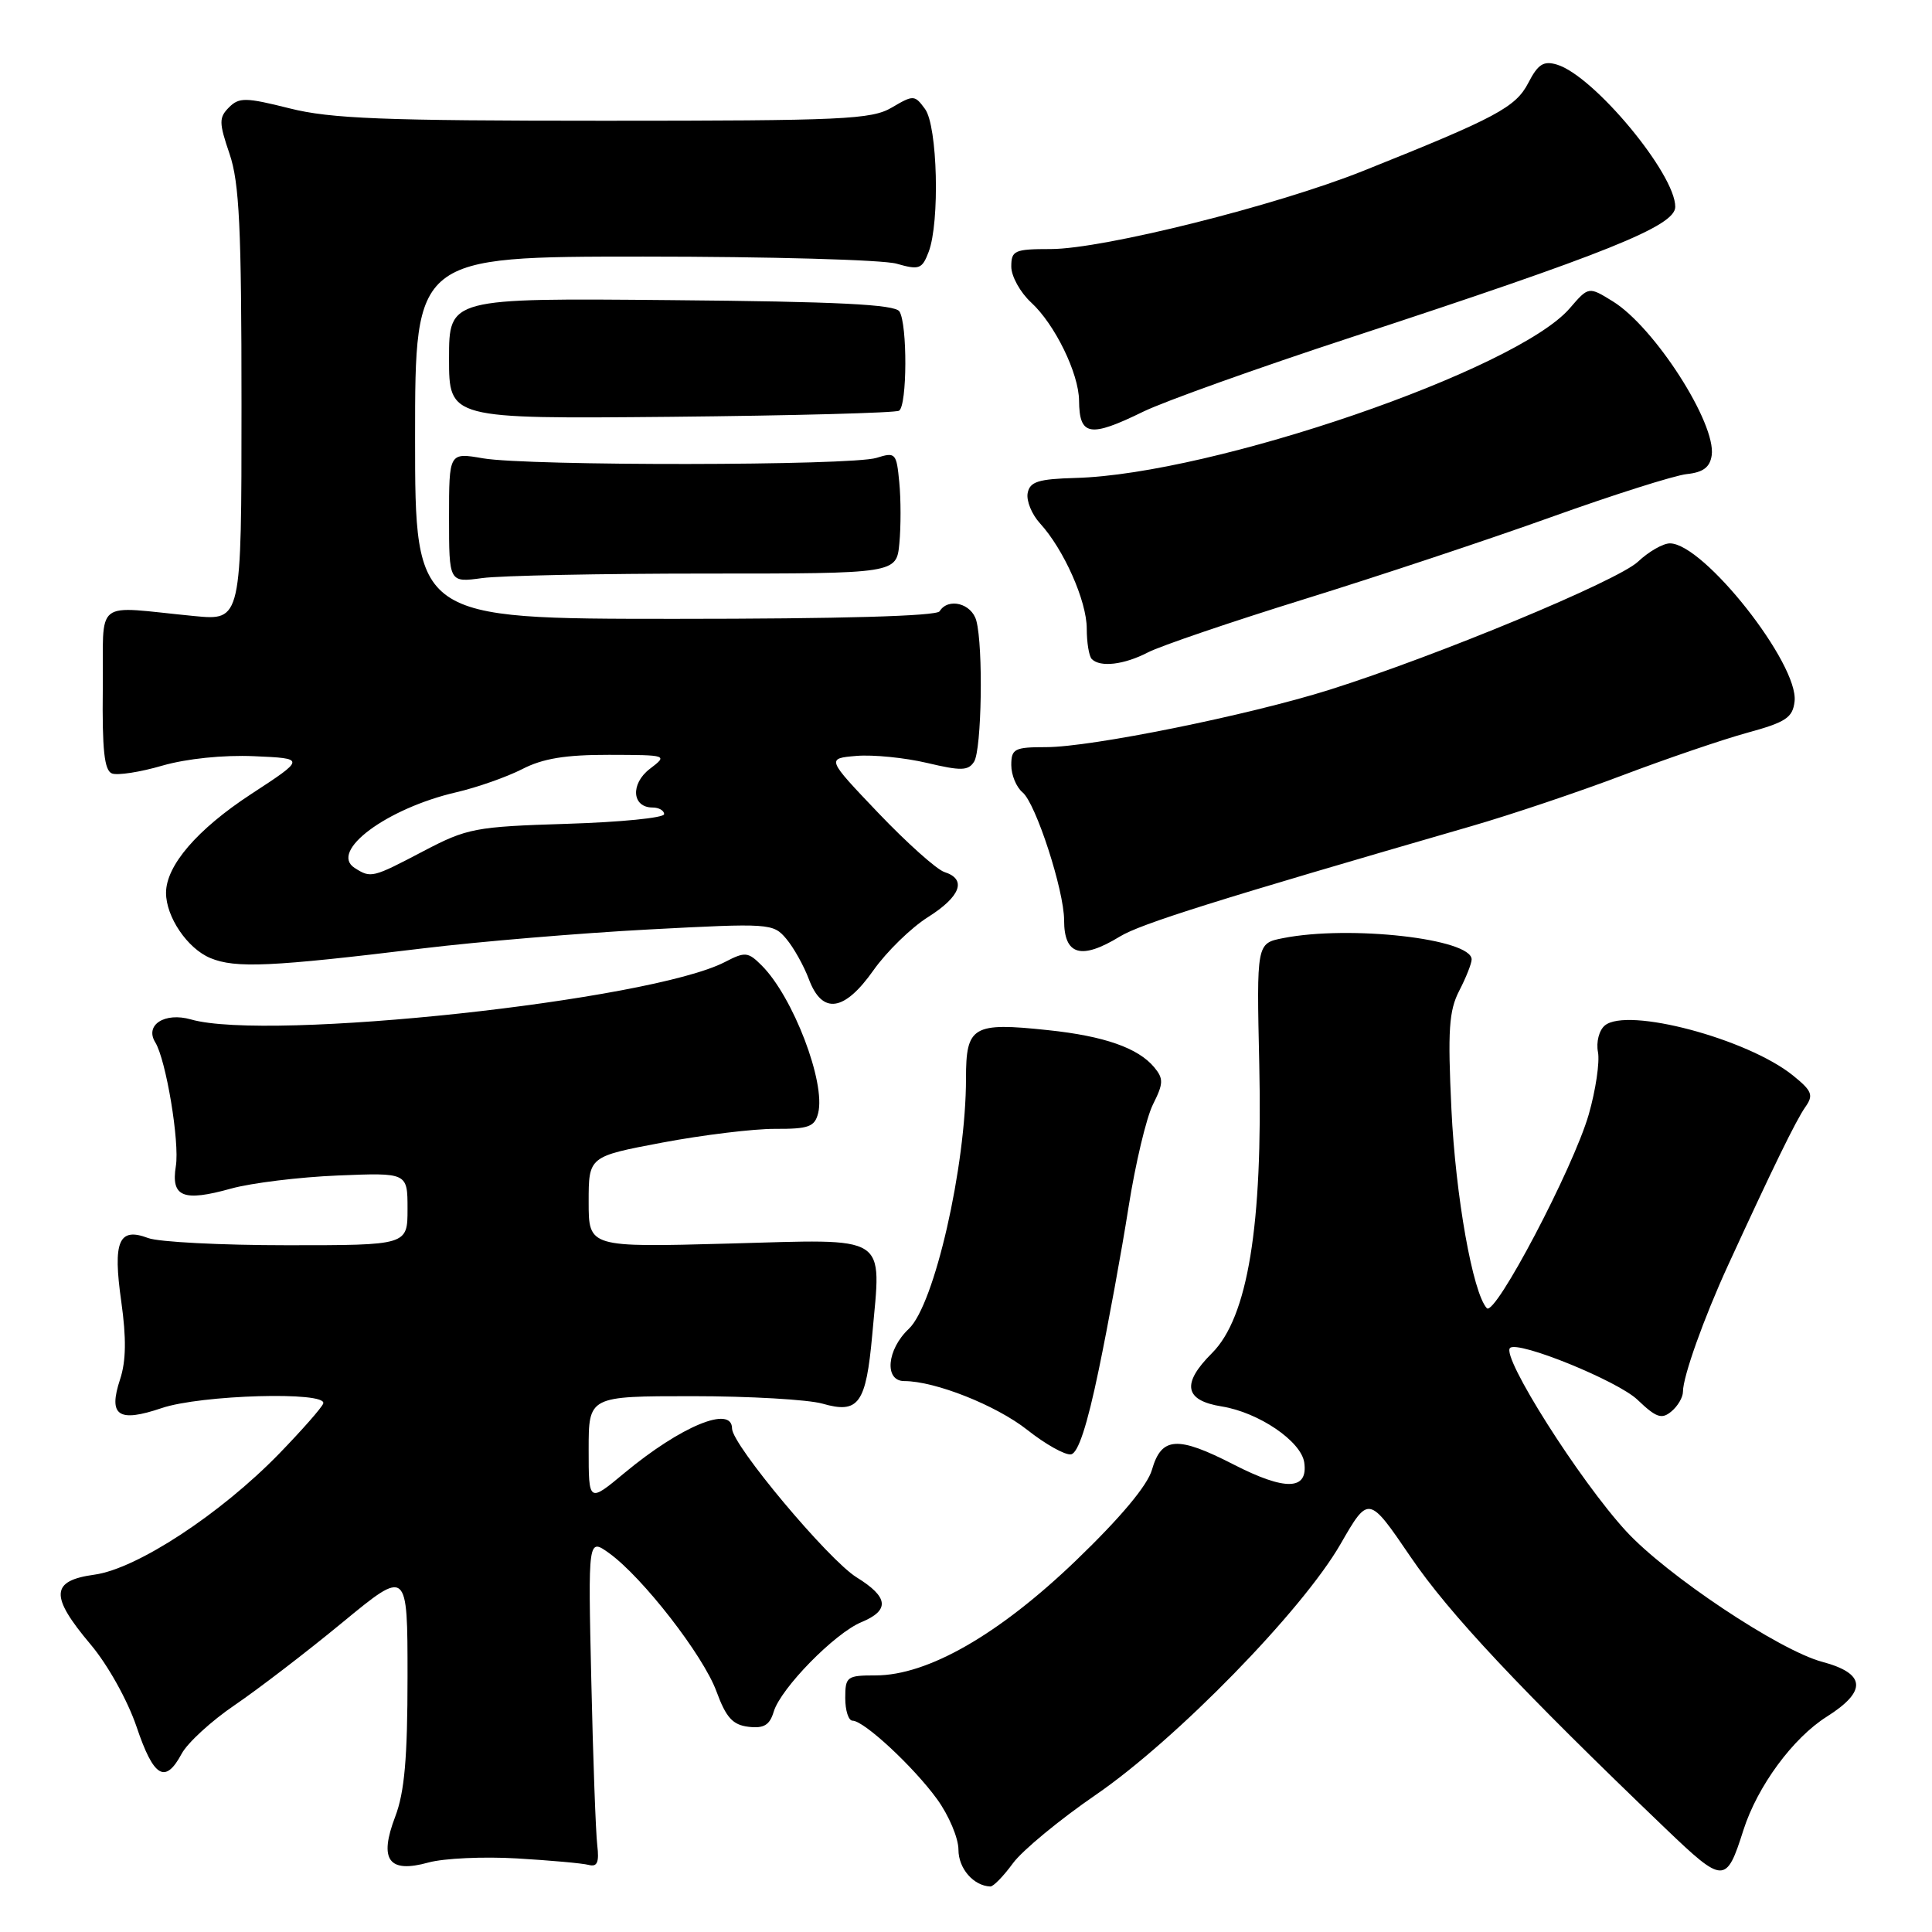 <?xml version="1.0" encoding="UTF-8" standalone="no"?>
<!DOCTYPE svg PUBLIC "-//W3C//DTD SVG 1.1//EN" "http://www.w3.org/Graphics/SVG/1.1/DTD/svg11.dtd" >
<svg xmlns="http://www.w3.org/2000/svg" xmlns:xlink="http://www.w3.org/1999/xlink" version="1.1" viewBox="0 0 256 256">
 <g >
 <path fill="currentColor"
d=" M 134.22 246.89 C 135.47 245.19 140.41 241.11 145.19 237.83 C 155.88 230.49 172.57 213.39 177.63 204.59 C 181.35 198.13 181.35 198.13 186.92 206.31 C 191.99 213.78 201.48 223.88 220.67 242.27 C 228.39 249.66 228.73 249.67 231.01 242.50 C 232.87 236.69 237.56 230.30 242.07 227.46 C 247.43 224.07 247.23 221.74 241.45 220.20 C 235.76 218.68 220.84 208.73 215.47 202.89 C 209.30 196.18 198.88 179.73 200.09 178.61 C 201.17 177.61 214.37 182.98 216.98 185.48 C 219.45 187.84 220.18 188.10 221.46 187.03 C 222.31 186.33 223.00 185.15 223.00 184.41 C 223.00 182.40 225.76 174.67 228.96 167.69 C 234.87 154.82 237.98 148.44 239.22 146.68 C 240.33 145.11 240.11 144.55 237.57 142.50 C 231.54 137.64 215.63 133.41 212.65 135.88 C 211.89 136.51 211.48 138.08 211.74 139.41 C 211.99 140.73 211.44 144.44 210.52 147.66 C 208.47 154.78 198.09 174.52 197.01 173.34 C 195.15 171.32 192.87 158.52 192.32 146.97 C 191.82 136.50 191.99 133.93 193.36 131.27 C 194.26 129.53 195.00 127.66 195.00 127.13 C 195.00 124.39 178.83 122.56 170.00 124.31 C 166.50 125.00 166.50 125.00 166.86 141.06 C 167.33 162.43 165.34 174.56 160.59 179.30 C 156.53 183.35 156.94 185.57 161.88 186.36 C 166.79 187.15 172.41 190.97 172.82 193.79 C 173.35 197.49 170.32 197.57 163.47 194.06 C 156.01 190.23 153.90 190.37 152.64 194.75 C 152.05 196.83 148.48 201.09 142.61 206.74 C 132.38 216.58 122.94 222.00 116.02 222.00 C 112.22 222.00 112.00 222.16 112.00 225.00 C 112.00 226.65 112.43 228.00 112.97 228.00 C 114.48 228.00 121.05 234.10 124.17 238.40 C 125.73 240.55 127.00 243.56 127.00 245.10 C 127.00 247.58 128.99 249.88 131.22 249.97 C 131.62 249.99 132.97 248.60 134.22 246.89 Z  M 68.49 246.25 C 72.89 246.51 77.17 246.89 78.00 247.11 C 79.14 247.41 79.41 246.78 79.14 244.50 C 78.94 242.85 78.58 233.02 78.35 222.65 C 77.92 203.80 77.92 203.80 80.71 205.80 C 85.13 208.98 93.17 219.32 94.93 224.11 C 96.21 227.60 97.09 228.56 99.19 228.81 C 101.22 229.05 101.99 228.58 102.52 226.81 C 103.45 223.71 110.61 216.40 114.15 214.94 C 117.93 213.37 117.74 211.62 113.51 209.01 C 109.78 206.70 97.00 191.44 97.00 189.29 C 97.00 186.16 90.23 188.96 82.75 195.17 C 78.00 199.12 78.00 199.12 78.00 192.06 C 78.00 185.00 78.00 185.00 91.76 185.00 C 99.32 185.00 107.07 185.45 108.98 185.99 C 113.78 187.37 114.75 186.02 115.58 176.84 C 116.78 163.38 118.05 164.19 96.51 164.78 C 78.00 165.28 78.00 165.28 78.00 159.26 C 78.00 153.24 78.00 153.24 87.75 151.40 C 93.11 150.39 99.84 149.57 102.69 149.58 C 107.15 149.60 107.96 149.31 108.41 147.49 C 109.43 143.45 105.09 132.09 100.94 127.94 C 99.12 126.12 98.74 126.08 96.06 127.47 C 86.16 132.59 35.57 138.03 25.30 135.08 C 21.83 134.09 19.15 135.81 20.57 138.11 C 22.00 140.42 23.82 151.35 23.30 154.52 C 22.64 158.61 24.26 159.27 30.63 157.49 C 33.31 156.75 39.66 155.97 44.75 155.76 C 54.00 155.38 54.00 155.38 54.00 160.19 C 54.00 165.00 54.00 165.00 38.07 165.00 C 29.30 165.00 21.01 164.57 19.64 164.05 C 15.73 162.57 14.93 164.45 16.07 172.47 C 16.75 177.32 16.71 180.35 15.91 182.77 C 14.32 187.60 15.66 188.53 21.42 186.58 C 26.60 184.82 43.39 184.34 42.83 185.97 C 42.65 186.51 40.02 189.49 37.00 192.61 C 29.21 200.62 18.13 207.88 12.52 208.65 C 6.70 209.45 6.58 211.46 12.00 217.89 C 14.28 220.59 16.91 225.31 18.10 228.82 C 20.36 235.53 21.89 236.44 24.07 232.38 C 24.84 230.94 28.01 228.03 31.12 225.92 C 34.22 223.81 40.64 218.89 45.38 214.98 C 54.00 207.88 54.00 207.88 54.00 222.16 C 54.00 232.95 53.60 237.48 52.37 240.71 C 50.18 246.45 51.49 248.26 56.78 246.79 C 58.82 246.23 64.08 245.99 68.49 246.25 Z  M 145.59 181.50 C 146.85 175.45 148.62 165.78 149.53 160.00 C 150.44 154.22 151.90 148.07 152.78 146.33 C 154.17 143.56 154.19 142.93 152.94 141.42 C 150.81 138.86 146.31 137.28 138.87 136.50 C 128.89 135.44 128.00 135.96 128.00 142.88 C 128.00 154.57 123.81 172.89 120.42 176.08 C 117.50 178.82 117.14 183.00 119.82 183.00 C 123.90 183.00 131.99 186.21 136.11 189.46 C 138.52 191.37 141.13 192.83 141.91 192.71 C 142.85 192.57 144.06 188.88 145.59 181.50 Z  M 115.75 128.55 C 117.48 126.10 120.72 122.94 122.95 121.53 C 127.30 118.79 128.14 116.50 125.14 115.55 C 124.12 115.22 120.18 111.70 116.39 107.73 C 109.50 100.50 109.50 100.50 113.50 100.16 C 115.70 99.98 119.90 100.40 122.83 101.09 C 127.34 102.16 128.30 102.14 129.07 100.93 C 130.08 99.33 130.30 85.72 129.37 82.25 C 128.75 79.95 125.64 79.15 124.50 81.00 C 124.11 81.64 111.32 82.00 89.44 82.00 C 55.00 82.00 55.00 82.00 55.00 58.00 C 55.00 34.00 55.00 34.00 85.26 34.00 C 101.90 34.00 116.99 34.42 118.80 34.94 C 121.80 35.80 122.18 35.66 123.05 33.38 C 124.55 29.44 124.23 16.69 122.57 14.44 C 121.20 12.57 121.04 12.56 118.17 14.25 C 115.49 15.83 111.72 16.00 80.05 16.00 C 50.80 16.00 43.82 15.73 38.38 14.36 C 32.56 12.90 31.69 12.88 30.34 14.23 C 29.00 15.58 29.00 16.24 30.42 20.40 C 31.72 24.23 32.00 30.20 32.00 53.65 C 32.00 82.23 32.00 82.23 25.75 81.63 C 12.14 80.32 13.75 79.04 13.62 91.24 C 13.53 99.37 13.82 102.10 14.84 102.49 C 15.57 102.77 18.58 102.31 21.51 101.45 C 24.70 100.53 29.58 100.02 33.67 100.20 C 40.50 100.50 40.50 100.50 33.23 105.25 C 26.13 109.90 22.01 114.69 22.00 118.30 C 22.00 121.51 24.84 125.69 27.88 126.95 C 31.20 128.33 35.94 128.11 56.00 125.67 C 63.42 124.77 76.90 123.64 85.95 123.16 C 102.00 122.31 102.45 122.34 104.18 124.39 C 105.16 125.55 106.51 127.96 107.18 129.75 C 108.95 134.47 111.87 134.06 115.75 128.55 Z  M 148.38 124.10 C 151.14 122.41 161.16 119.26 195.00 109.46 C 200.22 107.95 209.22 104.92 215.00 102.73 C 220.78 100.54 228.20 98.01 231.50 97.10 C 236.63 95.70 237.54 95.10 237.79 92.95 C 238.38 88.01 225.75 72.00 221.27 72.00 C 220.36 72.00 218.46 73.09 217.05 74.42 C 214.37 76.96 190.40 86.91 176.16 91.40 C 165.43 94.78 144.58 99.00 138.62 99.00 C 134.42 99.00 134.00 99.22 134.00 101.38 C 134.00 102.69 134.67 104.31 135.50 105.00 C 137.25 106.45 141.00 117.99 141.00 121.94 C 141.00 126.57 143.25 127.23 148.38 124.10 Z  M 152.10 86.45 C 153.76 85.59 163.07 82.42 172.80 79.40 C 182.54 76.38 197.25 71.49 205.50 68.53 C 213.75 65.57 221.85 63.00 223.50 62.82 C 225.69 62.59 226.58 61.91 226.81 60.33 C 227.41 56.09 219.23 43.35 213.72 39.94 C 210.50 37.95 210.50 37.95 208.00 40.85 C 200.96 49.03 160.76 62.83 142.53 63.33 C 137.57 63.47 136.46 63.82 136.17 65.34 C 135.98 66.35 136.71 68.15 137.80 69.34 C 140.96 72.79 144.00 79.64 144.00 83.29 C 144.00 85.15 144.30 86.97 144.67 87.33 C 145.79 88.46 148.95 88.08 152.10 86.45 Z  M 93.53 76.00 C 118.79 76.00 118.79 76.00 119.17 72.00 C 119.38 69.80 119.38 66.16 119.16 63.92 C 118.79 60.02 118.66 59.88 116.14 60.67 C 112.81 61.72 70.04 61.76 64.00 60.73 C 59.50 59.95 59.50 59.95 59.50 68.58 C 59.50 77.20 59.50 77.20 63.89 76.60 C 66.30 76.27 79.64 76.00 93.53 76.00 Z  M 151.48 54.55 C 154.24 53.20 166.62 48.77 179.00 44.71 C 212.92 33.58 221.96 29.95 221.98 27.42 C 222.02 23.07 211.18 10.02 206.30 8.56 C 204.53 8.03 203.79 8.50 202.51 10.98 C 200.83 14.22 198.28 15.59 180.64 22.64 C 169.15 27.24 146.17 32.99 139.25 33.00 C 134.42 33.00 134.00 33.19 134.00 35.33 C 134.00 36.60 135.18 38.74 136.63 40.08 C 139.77 42.96 142.95 49.48 142.98 53.08 C 143.02 57.78 144.40 58.01 151.48 54.55 Z  M 119.13 54.42 C 120.21 53.75 120.25 42.95 119.18 41.27 C 118.60 40.34 110.99 39.96 88.95 39.77 C 59.50 39.50 59.50 39.50 59.50 47.50 C 59.50 55.50 59.50 55.50 88.88 55.23 C 105.05 55.07 118.66 54.71 119.13 54.42 Z  M 47.00 115.01 C 43.56 112.82 51.23 107.11 60.50 104.97 C 63.25 104.33 67.16 102.95 69.20 101.91 C 71.92 100.50 74.95 100.01 80.70 100.02 C 88.49 100.04 88.50 100.05 86.09 101.89 C 83.51 103.88 83.74 107.00 86.47 107.00 C 87.31 107.00 88.00 107.40 88.00 107.88 C 88.00 108.37 82.21 108.94 75.12 109.16 C 62.94 109.54 61.91 109.74 56.11 112.78 C 49.33 116.34 49.15 116.38 47.00 115.01 Z "/>
</g>
</svg>